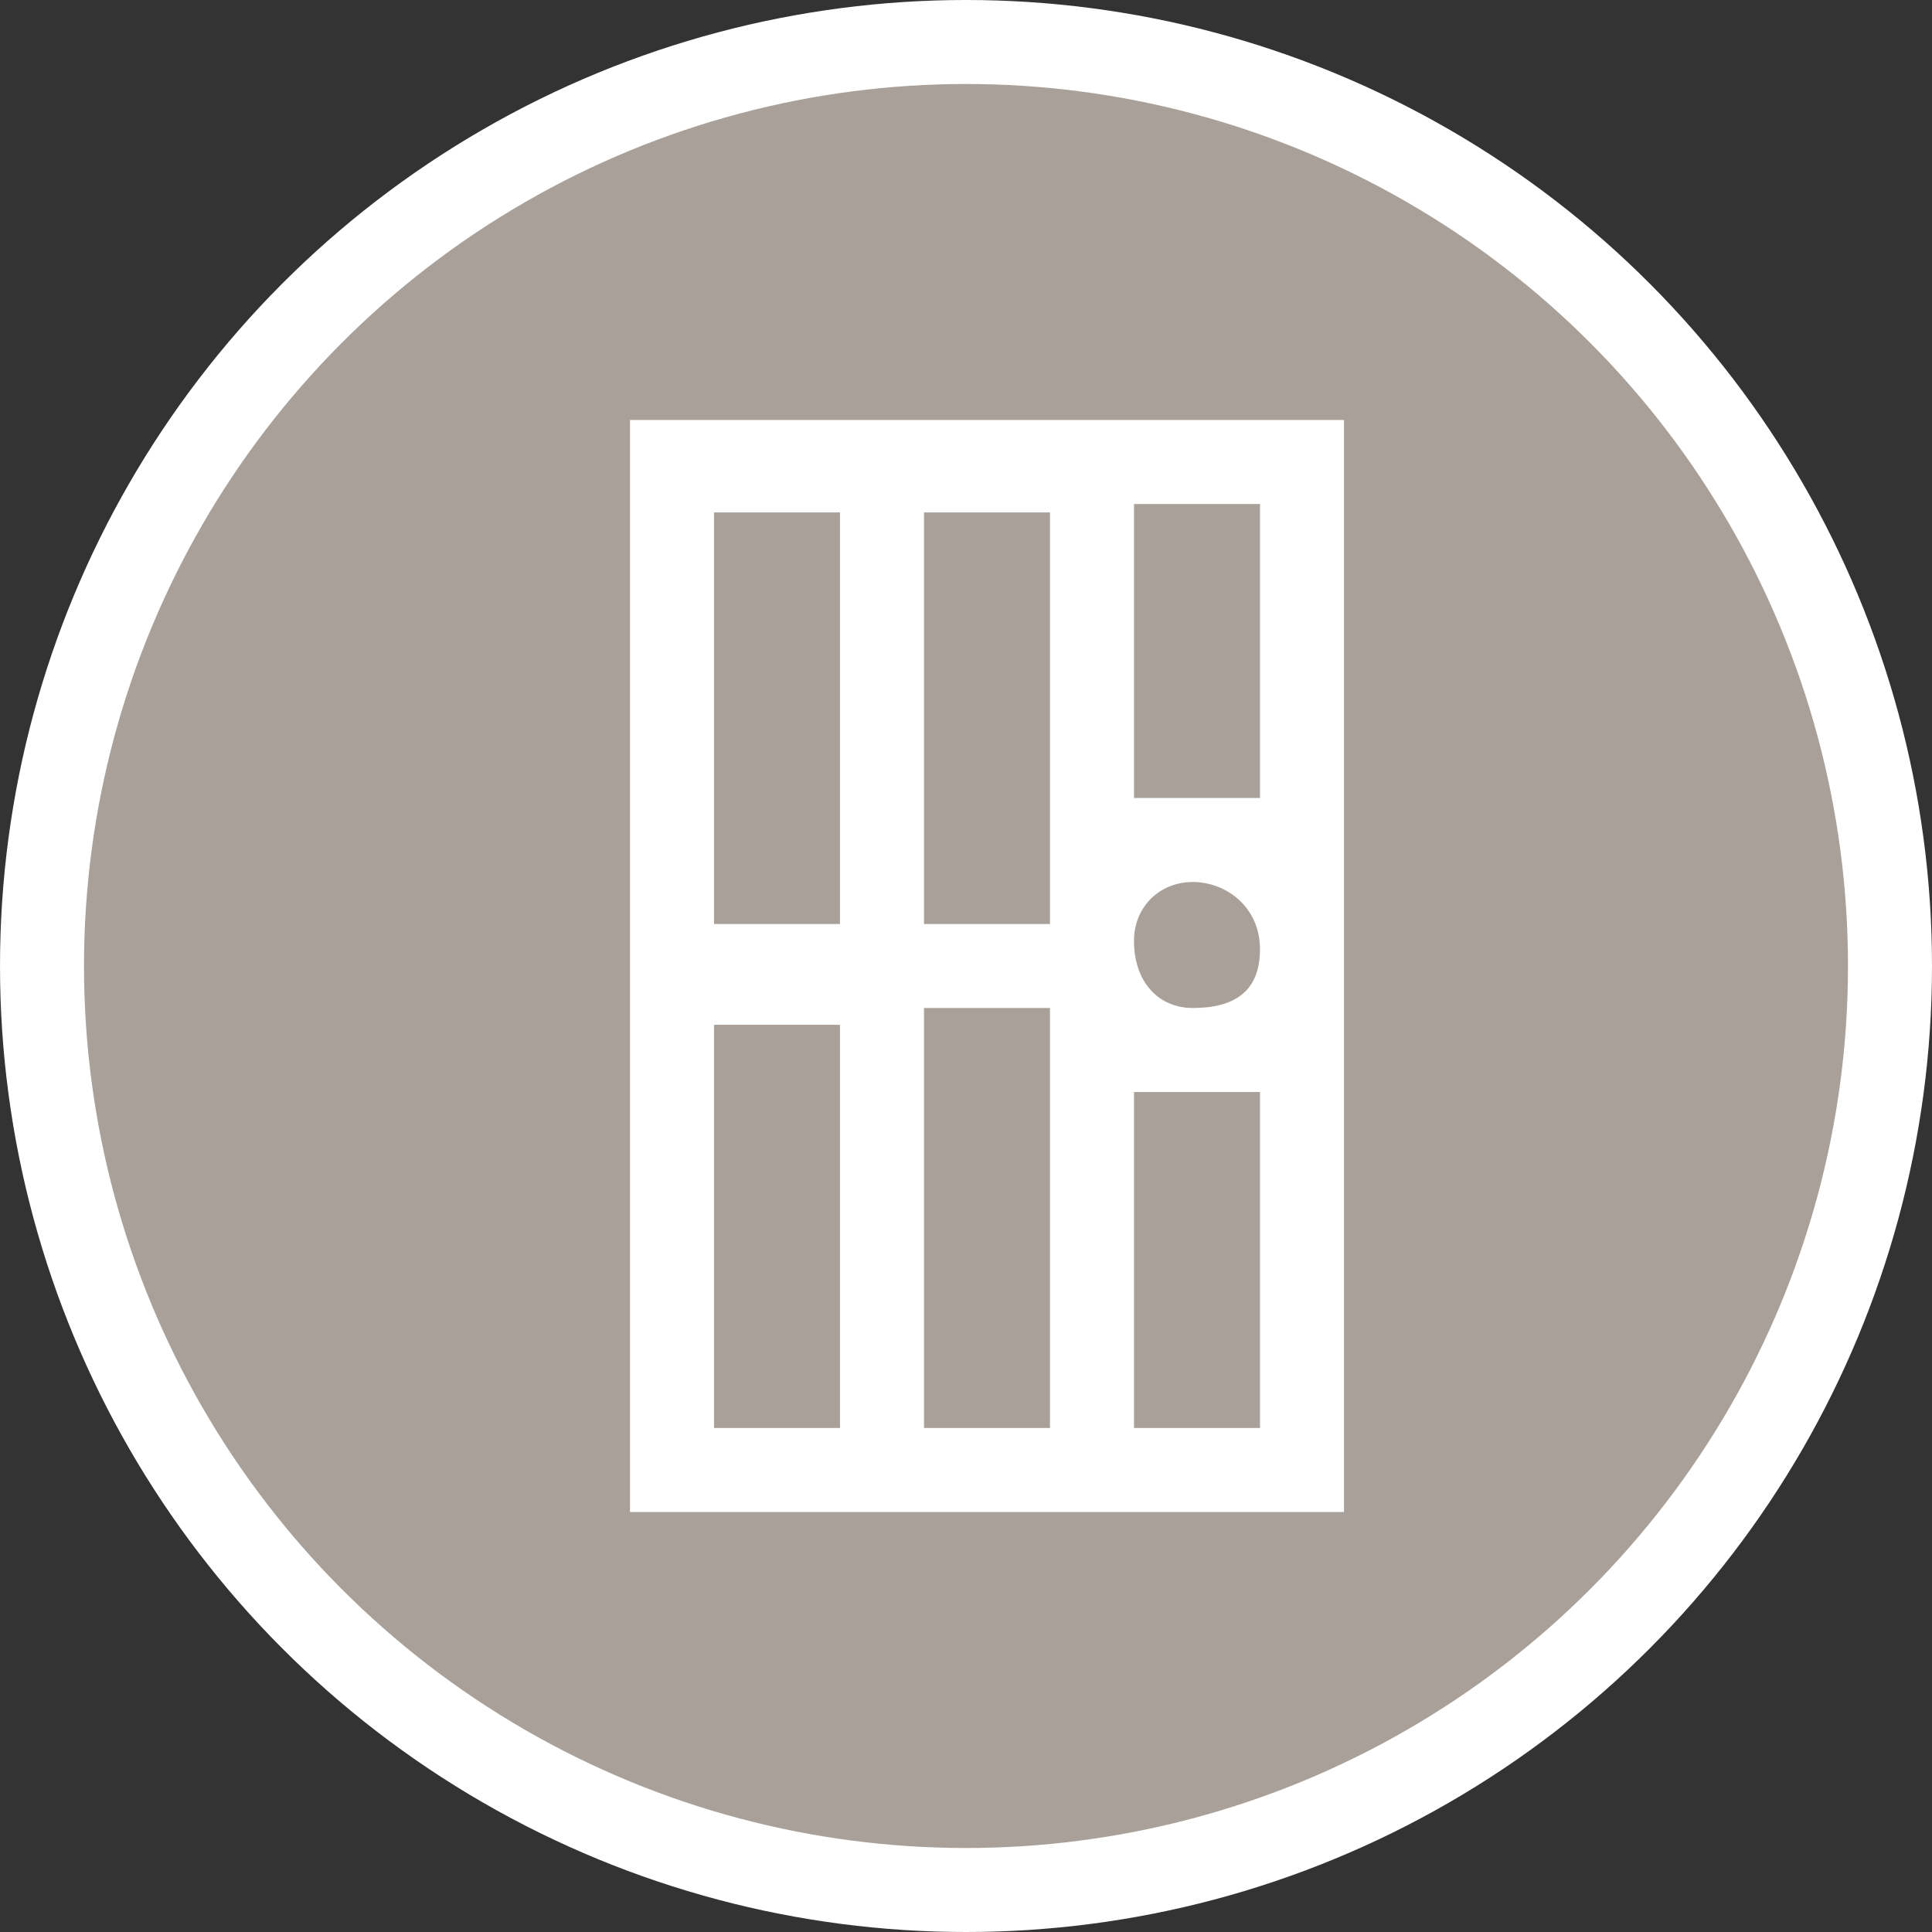 <?xml version="1.0" encoding="utf-8"?>
<!-- Generator: Adobe Illustrator 17.1.0, SVG Export Plug-In . SVG Version: 6.00 Build 0)  -->
<!DOCTYPE svg PUBLIC "-//W3C//DTD SVG 1.1//EN" "http://www.w3.org/Graphics/SVG/1.1/DTD/svg11.dtd">
<svg version="1.1"
	 id="svg2" xmlns:svg="http://www.w3.org/2000/svg" xmlns:cc="http://creativecommons.org/ns#" xmlns:dc="http://purl.org/dc/elements/1.1/" xmlns:rdf="http://www.w3.org/1999/02/22-rdf-syntax-ns#"
	 xmlns="http://www.w3.org/2000/svg" xmlns:xlink="http://www.w3.org/1999/xlink" x="0px" y="0px" width="23px" height="23px"
	 viewBox="0 0 23 23" enable-background="new 0 0 23 23" xml:space="preserve">
<rect x="0" y="0" width="23" height="23" fill="#333333" stroke="none"/>
<ellipse id="ellipse4" fill="#FFFFFF" cx="11.5" cy="11.5" rx="11.5" ry="11.5"/>
<ellipse id="ellipse6" fill="#A9A199" cx="11.5" cy="11.5" rx="10.5" ry="10.5"/>
<g id="g8" transform="translate(4,4)">
	<path id="rect3607" fill="#FFFFFF" d="M3.5,1v13H12V1H3.5z M9.5,2H11v3.5H9.5V2z M4.5,2.1H6V7H4.5V2.1z M7,2.1h1.5V7H7V2.1z
		 M10.2,6.5c0.4,0,0.8,0.3,0.8,0.8S10.7,8,10.2,8l0,0C9.8,8,9.5,7.7,9.5,7.2l0,0C9.5,6.8,9.8,6.5,10.2,6.5z M7,8h1.5v5H7V8z
		 M4.5,8.2H6V13H4.5V8.2z M9.5,9H11v4H9.5V9z"/>
</g>
</svg>
